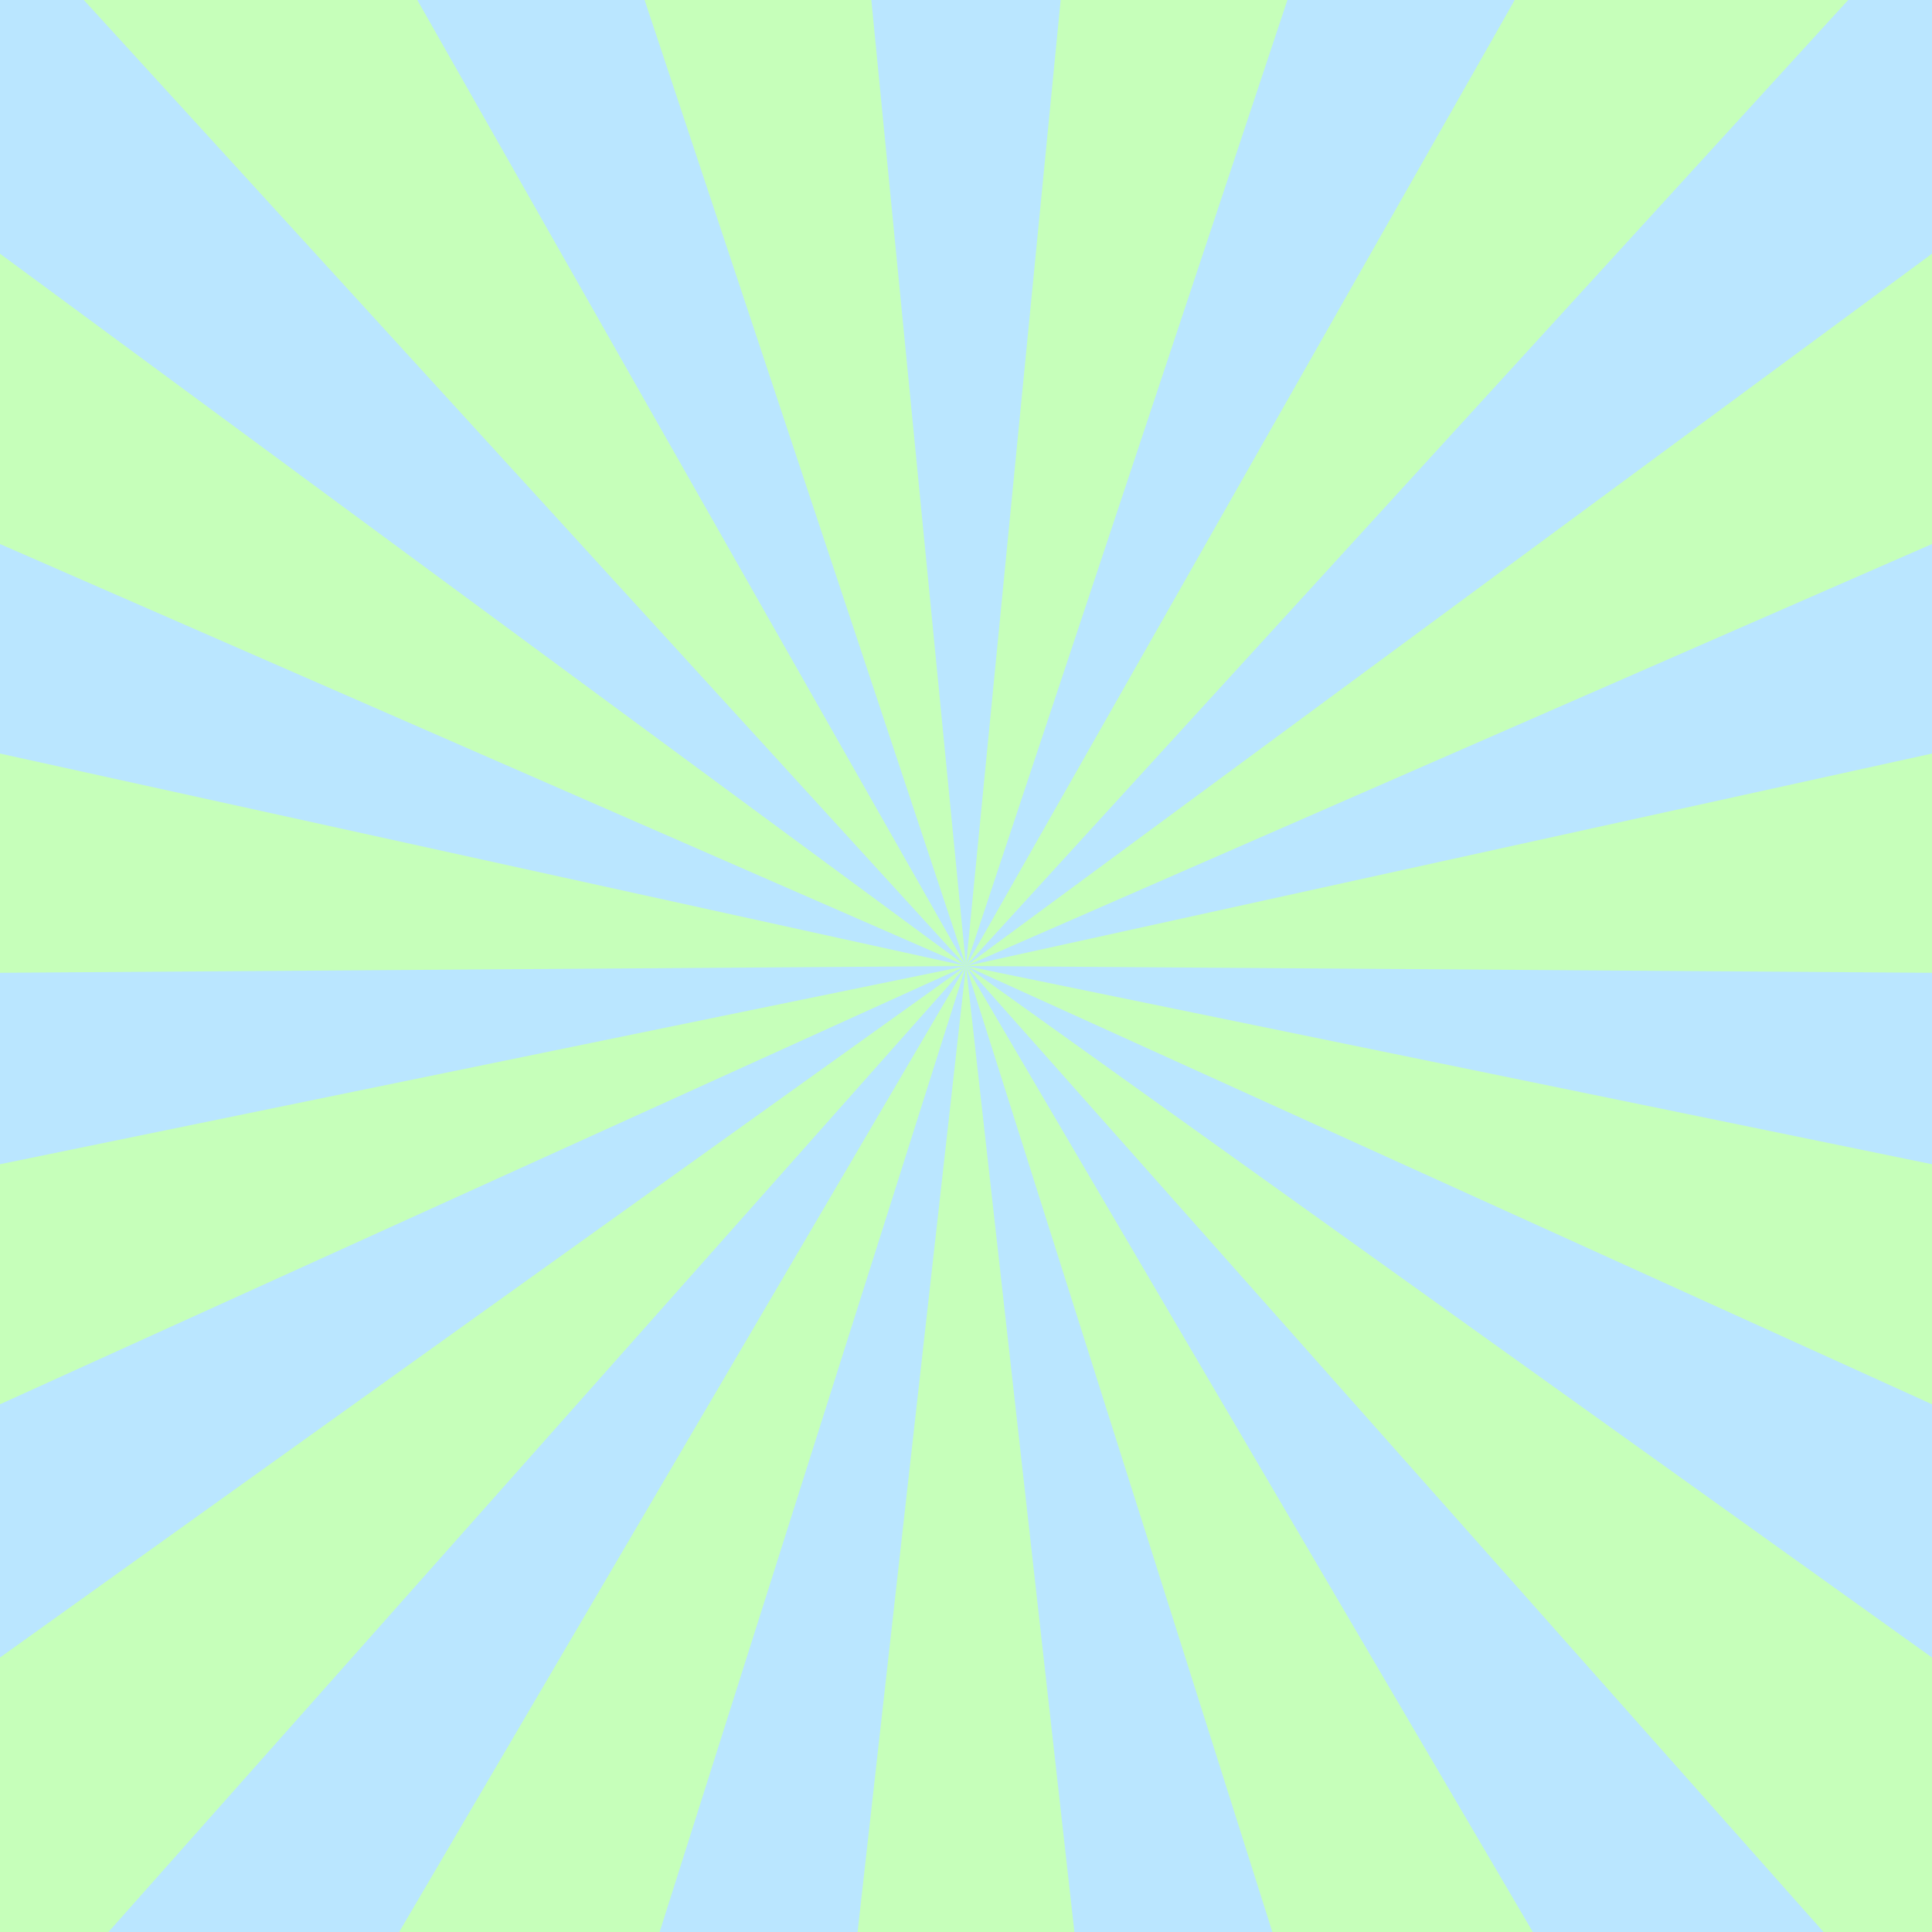 <svg xmlns="http://www.w3.org/2000/svg" xmlns:xlink="http://www.w3.org/1999/xlink" width="1080" zoomAndPan="magnify" viewBox="0 0 810 810" height="1080" preserveAspectRatio="xMidYMid meet" version="1.0"><rect x="-81" width="972" fill="#ffffff" y="-81" height="972" fill-opacity="1"/><rect x="-81" width="972" fill="#c6ffba" y="-81" height="972" fill-opacity="1"/><rect x="-81" width="972" fill="#ffffff" y="-81" height="972" fill-opacity="1"/><rect x="-81" width="972" fill="#c6ffba" y="-81" height="972" fill-opacity="1"/><path fill="#bae6ff" d="M 444.691 0 L 365.309 0 L 405 405 Z M 444.691 0 " fill-opacity="1" fill-rule="nonzero"/><path fill="#bae6ff" d="M 270.25 0 L 174.953 0 L 405 405 Z M 270.25 0 " fill-opacity="1" fill-rule="nonzero"/><path fill="#bae6ff" d="M 35.145 0 L 0 0 L 0 106.375 L 405 405 L 35.145 0 " fill-opacity="1" fill-rule="nonzero"/><path fill="#bae6ff" d="M 0 228.086 L 0 315.934 L 405 405 Z M 0 228.086 " fill-opacity="1" fill-rule="nonzero"/><path fill="#bae6ff" d="M 0 407.848 L 0 488.113 L 405 405 Z M 0 407.848 " fill-opacity="1" fill-rule="nonzero"/><path fill="#bae6ff" d="M 0 588.742 L 0 694.922 L 405 405 Z M 0 588.742 " fill-opacity="1" fill-rule="nonzero"/><path fill="#bae6ff" d="M 45.461 810 L 167.359 810 L 405 405 Z M 45.461 810 " fill-opacity="1" fill-rule="nonzero"/><path fill="#bae6ff" d="M 276.551 810 L 359.551 810 L 405 405 Z M 276.551 810 " fill-opacity="1" fill-rule="nonzero"/><path fill="#bae6ff" d="M 450.449 810 L 533.449 810 L 405 405 Z M 450.449 810 " fill-opacity="1" fill-rule="nonzero"/><path fill="#bae6ff" d="M 642.641 810 L 764.539 810 L 405 405 Z M 642.641 810 " fill-opacity="1" fill-rule="nonzero"/><path fill="#bae6ff" d="M 810 694.922 L 810 588.742 L 405 405 Z M 810 694.922 " fill-opacity="1" fill-rule="nonzero"/><path fill="#bae6ff" d="M 810 488.113 L 810 407.848 L 405 405 Z M 810 488.113 " fill-opacity="1" fill-rule="nonzero"/><path fill="#bae6ff" d="M 810 315.934 L 810 228.086 L 405 405 Z M 810 315.934 " fill-opacity="1" fill-rule="nonzero"/><path fill="#bae6ff" d="M 810 106.375 L 810 0 L 774.855 0 L 405 405 L 810 106.375 " fill-opacity="1" fill-rule="nonzero"/><path fill="#bae6ff" d="M 635.047 0 L 539.75 0 L 405 405 Z M 635.047 0 " fill-opacity="1" fill-rule="nonzero"/></svg>